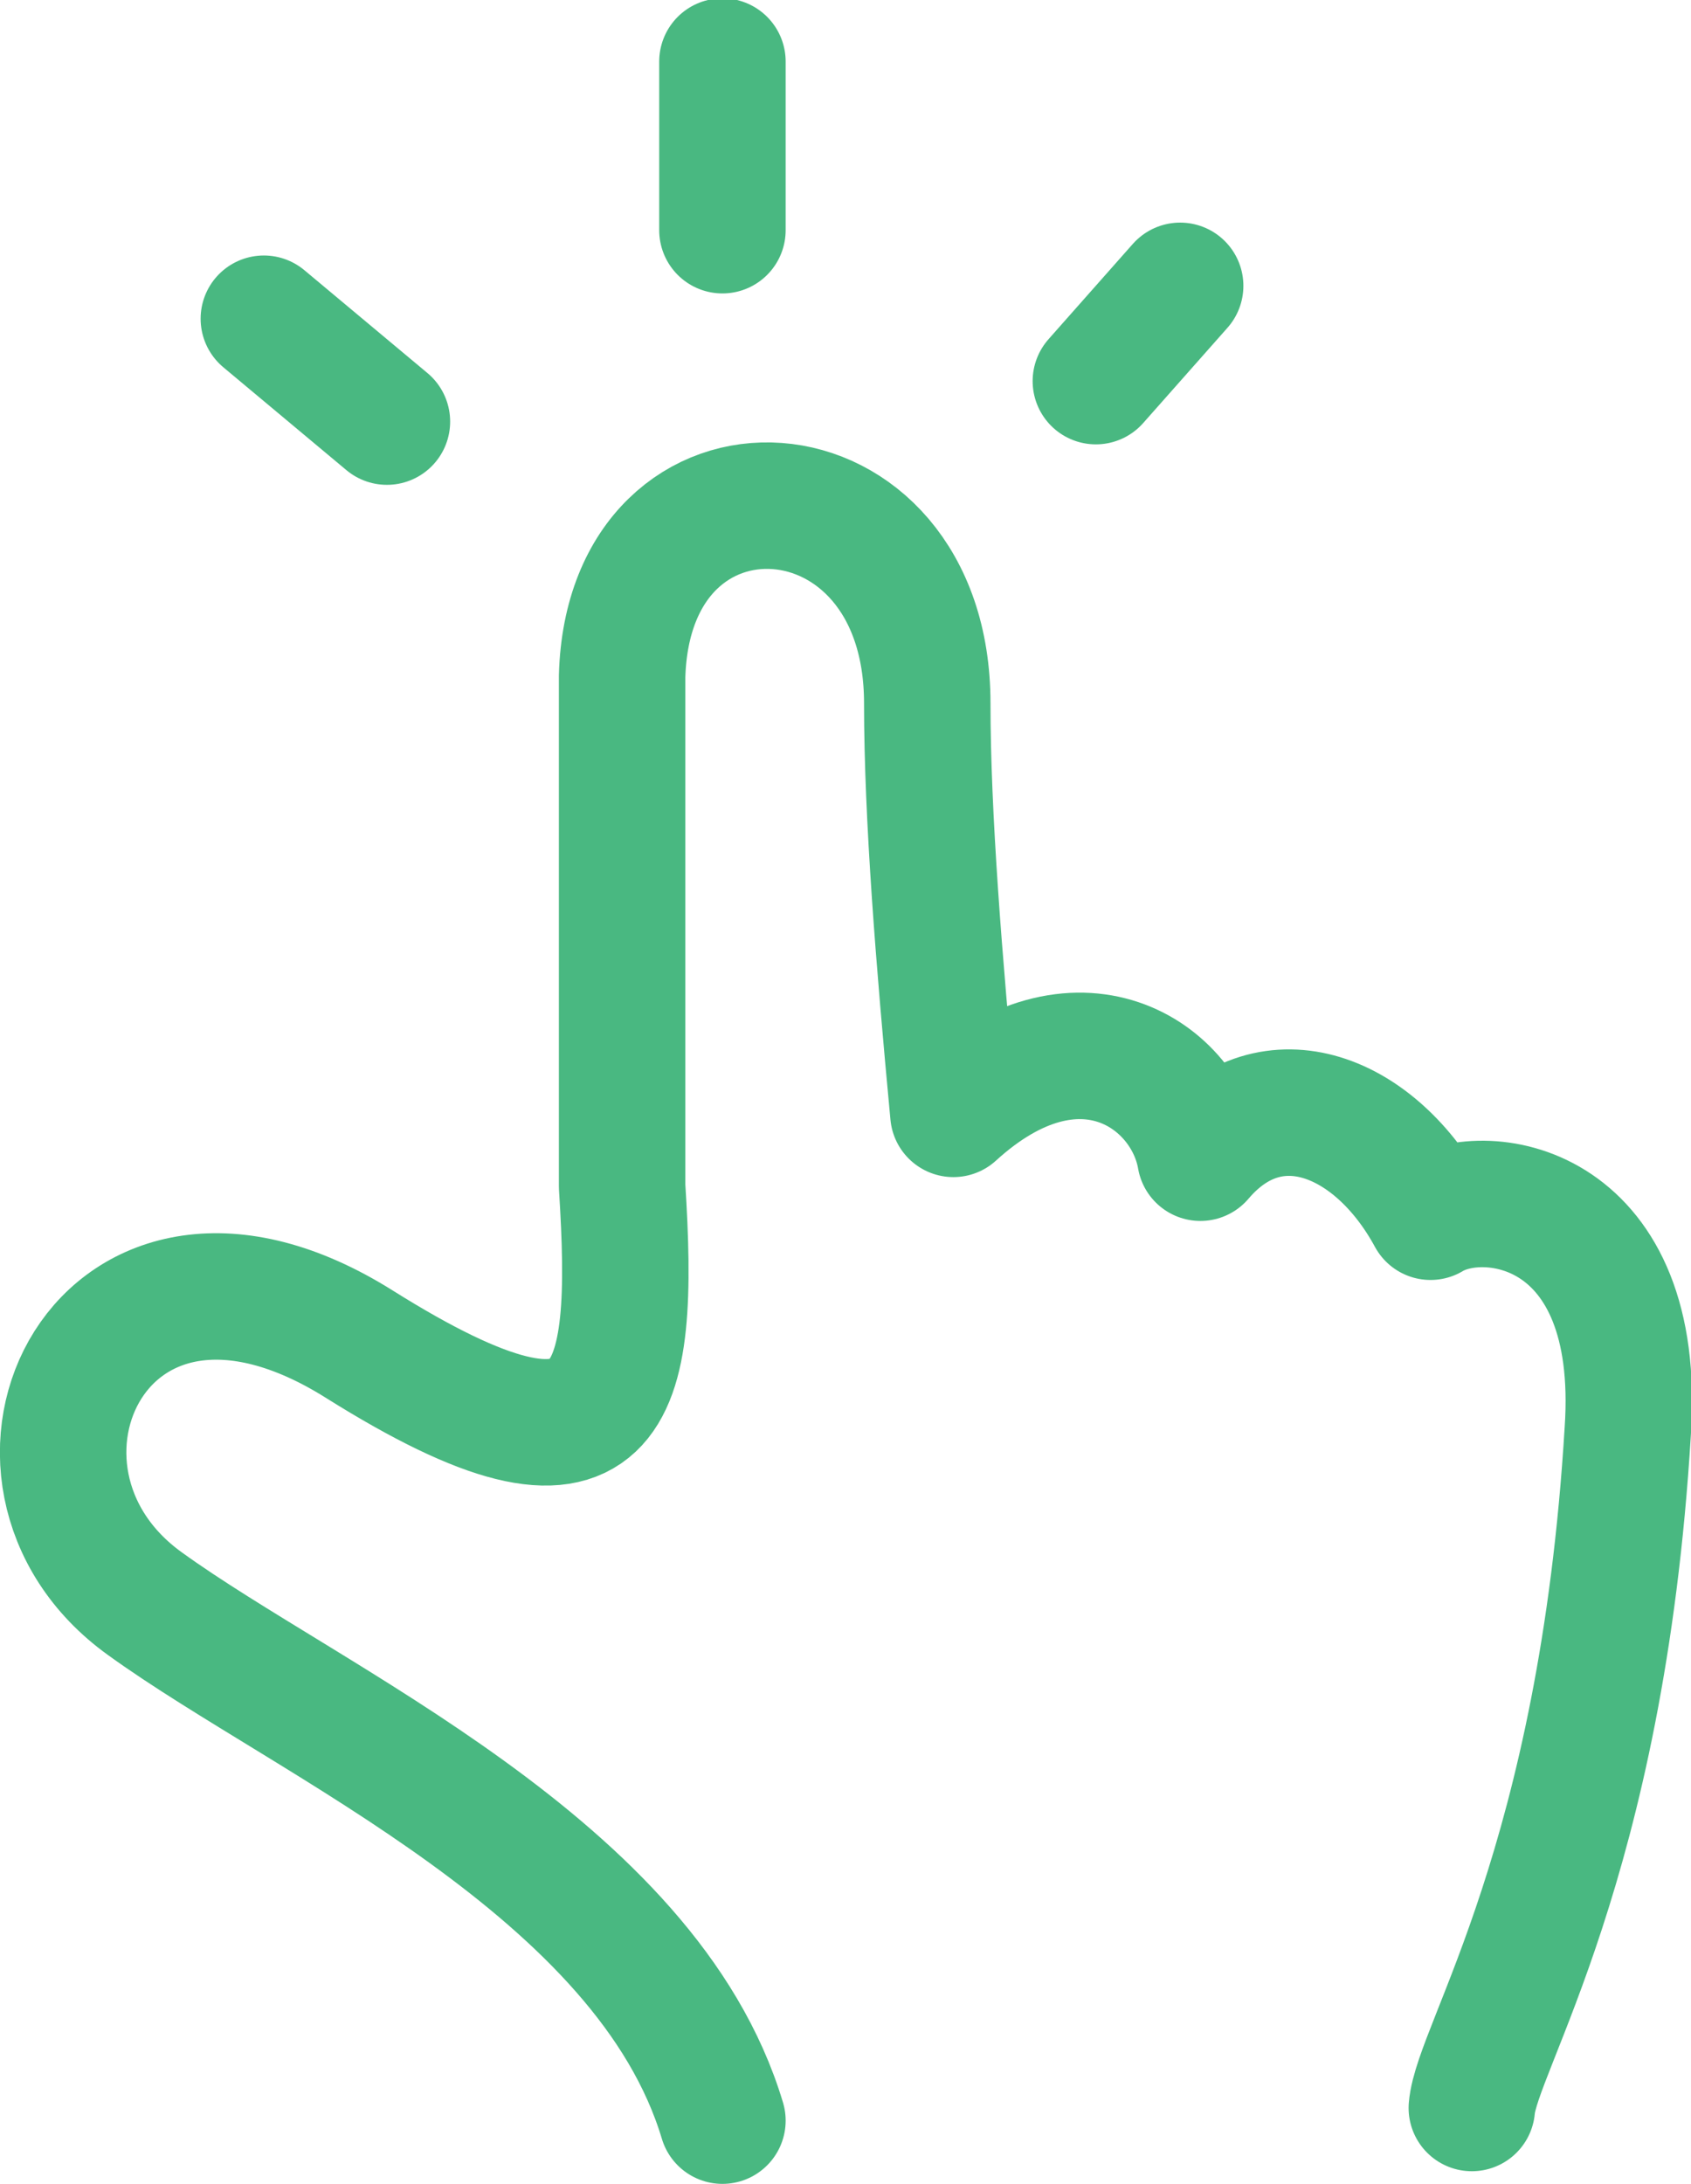<svg xmlns="http://www.w3.org/2000/svg" width="20.06" height="25.9"><defs><style>.a{fill:none;stroke:#49b881;stroke-linecap:round;stroke-linejoin:round;stroke-width:1.5px}</style></defs><path class="a" d="M8.57 25.15c-.9-3-4.9-4.72-6.85-6.13-2.13-1.53-.52-5 2.54-3.08s3.28.65 3.12-1.87V8.02C7.46 5.17 11 5.38 11 8.34c0 1.34.14 3.06.31 4.87 1.48-1.35 2.76-.46 2.93.52.85-1 2.08-.5 2.73.7.68-.41 2.52-.12 2.34 2.54-.31 5.14-1.79 7.31-1.85 8.03M13 4.52l1-1.13M8.57 2.73v-2M4.59 5L3.13 3.78"/></svg>